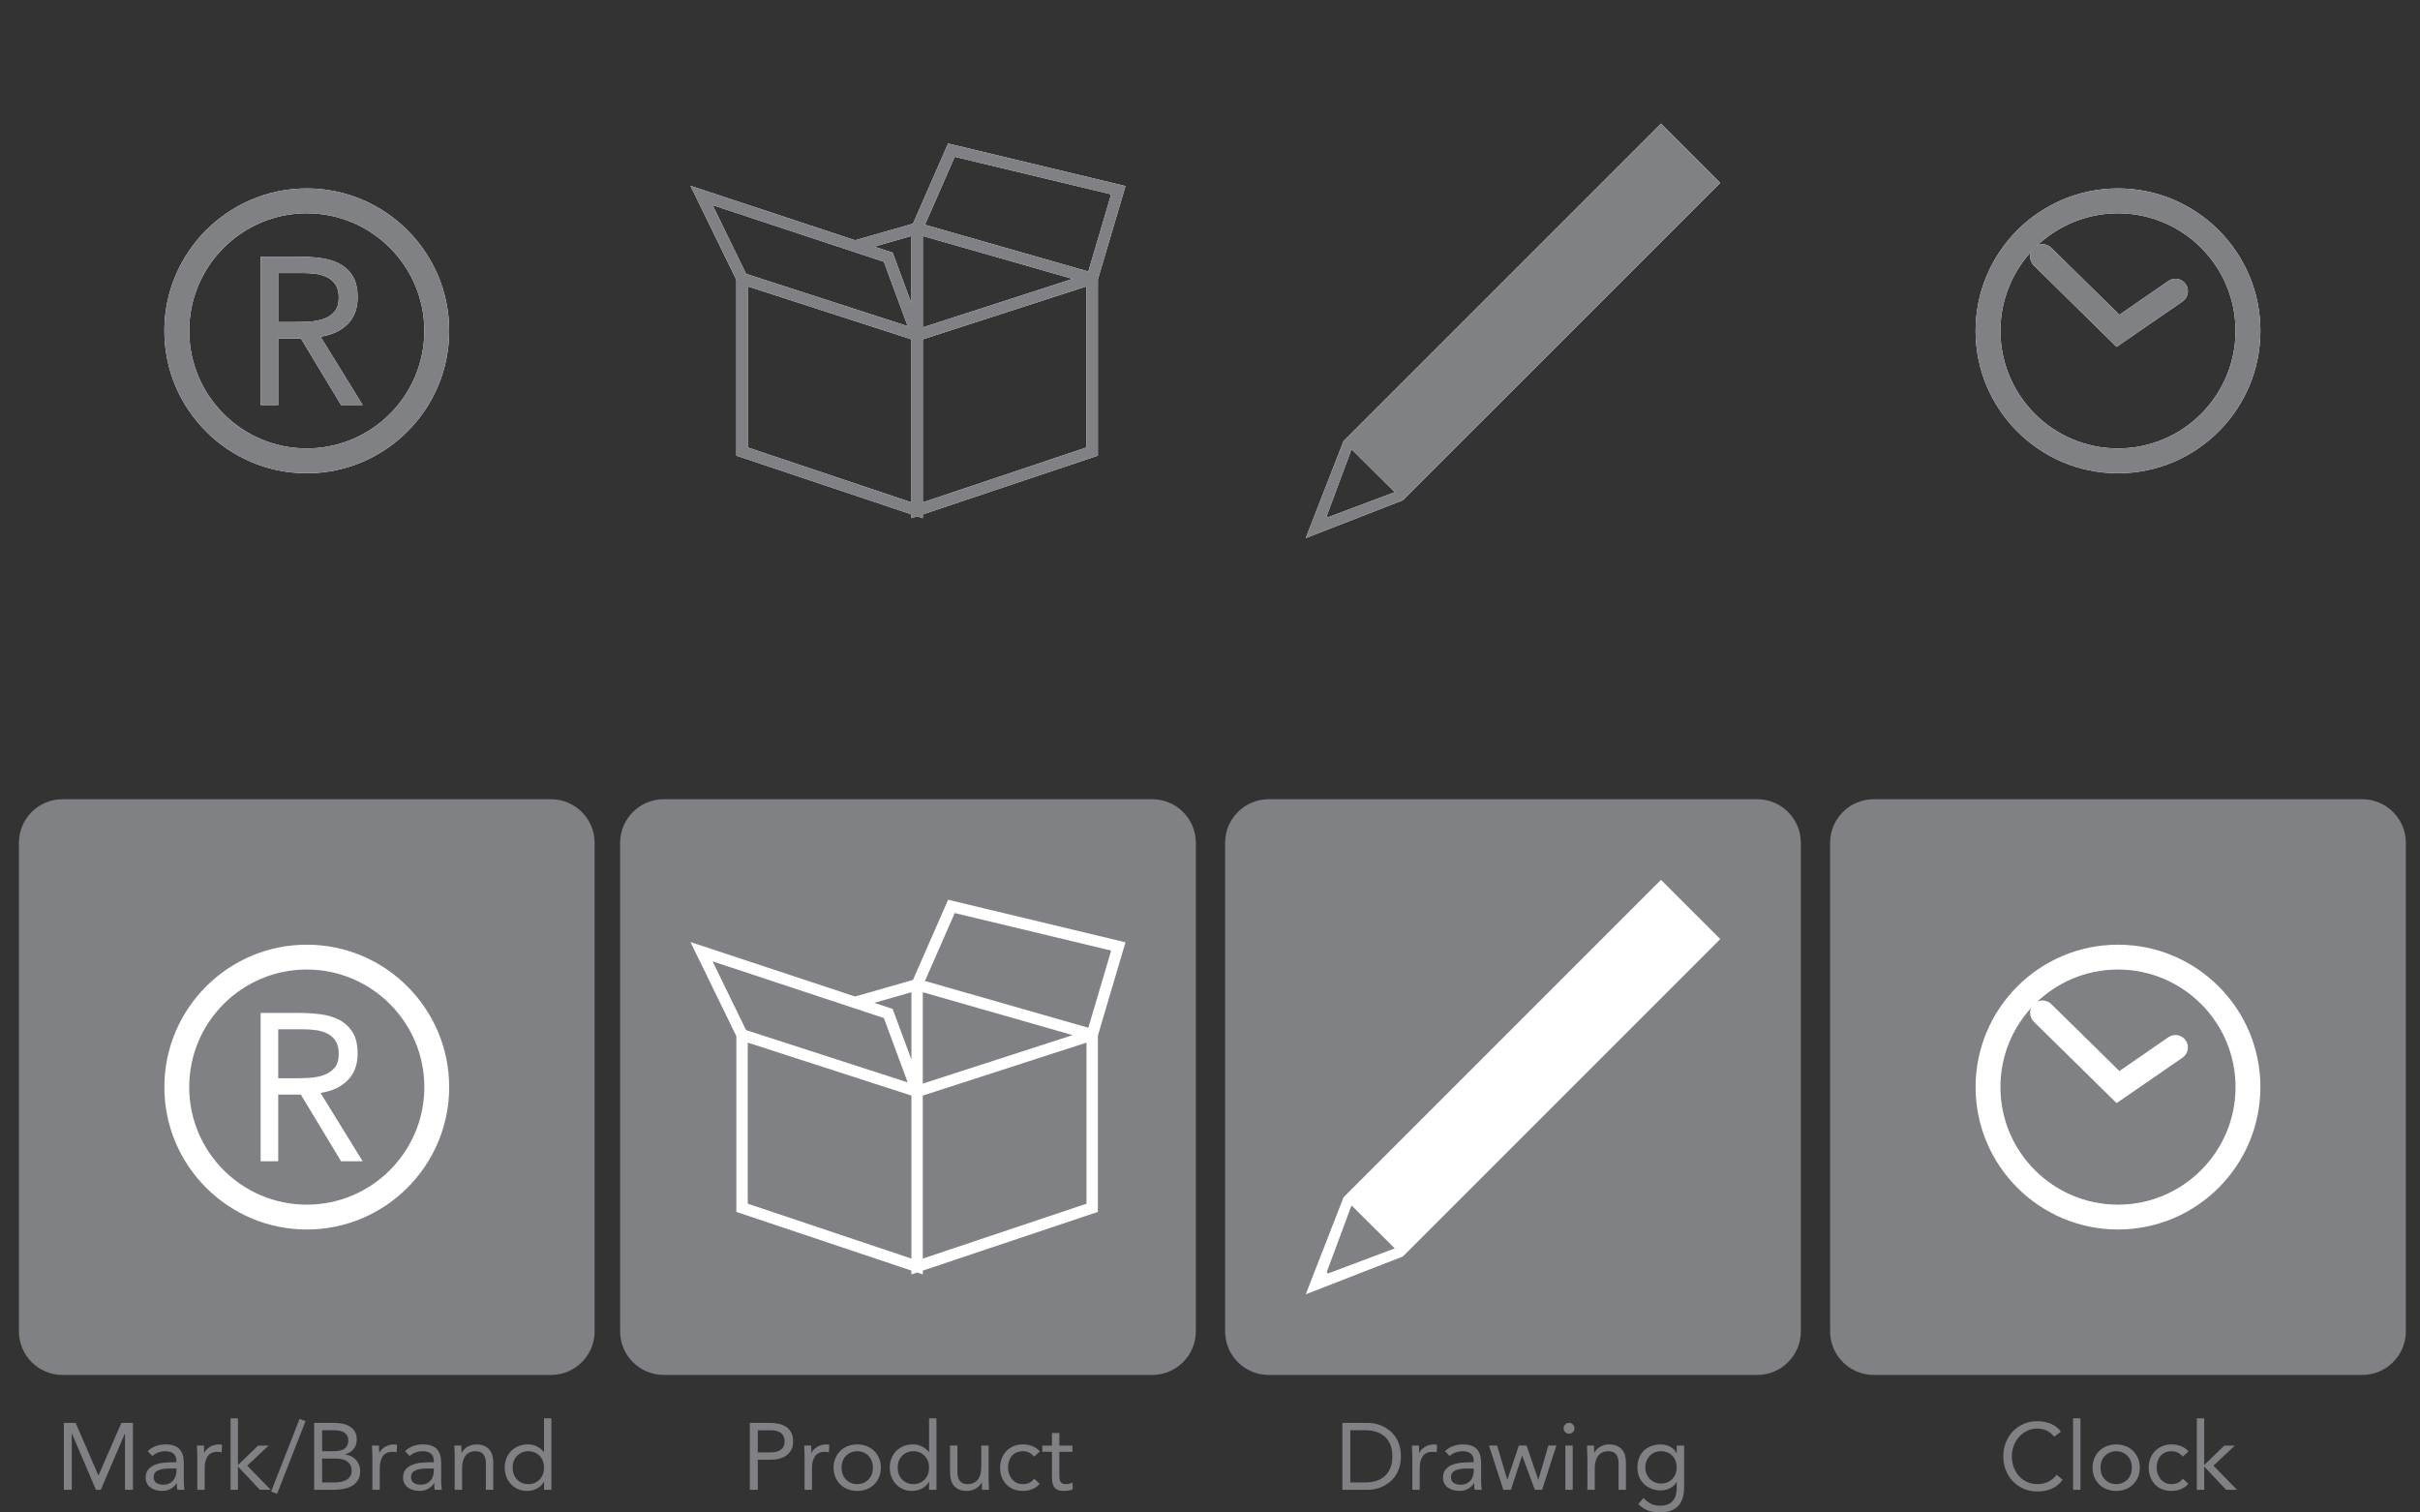 <?xml version="1.0" encoding="utf-8"?>
<!-- Generator: Adobe Illustrator 16.0.0, SVG Export Plug-In . SVG Version: 6.00 Build 0)  -->
<!DOCTYPE svg PUBLIC "-//W3C//DTD SVG 1.1//EN" "http://www.w3.org/Graphics/SVG/1.1/DTD/svg11.dtd">
<svg version="1.1" id="Layer_1" xmlns="http://www.w3.org/2000/svg" xmlns:xlink="http://www.w3.org/1999/xlink" x="0px" y="0px"
	 width="320px" height="200px" viewBox="0 0 320 200" enable-background="new 0 0 320 200" xml:space="preserve">
<rect x="0" y="0" width="320" height="200" fill="#333333" stroke="none"/>
<path fill="#808184" d="M78.628,176.043c0,3.186-2.583,5.77-5.77,5.77H8.27c-3.187,0-5.77-2.584-5.77-5.77v-64.588
	c0-3.188,2.583-5.771,5.77-5.771h64.589c3.187,0,5.77,2.584,5.77,5.771L78.628,176.043L78.628,176.043z"/>
<path fill="#808184" d="M158.128,176.043c0,3.186-2.583,5.77-5.769,5.77h-64.59c-3.186,0-5.769-2.584-5.769-5.77v-64.59
	c0-3.186,2.583-5.77,5.769-5.77h64.591c3.186,0,5.769,2.584,5.769,5.77L158.128,176.043L158.128,176.043z"/>
<path fill="#808184" d="M238.129,176.043c0,3.186-2.583,5.77-5.77,5.77h-64.59c-3.187,0-5.771-2.584-5.771-5.77v-64.59
	c0-3.186,2.584-5.77,5.771-5.77h64.59c3.187,0,5.77,2.584,5.77,5.77V176.043z"/>
<path fill="#808184" d="M318.129,176.043c0,3.186-2.583,5.77-5.77,5.77h-64.59c-3.187,0-5.771-2.584-5.771-5.77v-64.588
	c0-3.188,2.584-5.771,5.771-5.771h64.59c3.187,0,5.77,2.584,5.77,5.771V176.043z"/>
<g>
	<path fill="#FFFFFF" d="M40.565,162.58c-10.384,0-18.832-8.447-18.832-18.831s8.448-18.831,18.832-18.831
		c10.383,0,18.831,8.447,18.831,18.831S50.948,162.58,40.565,162.58z M40.565,128.203c-8.572,0-15.546,6.974-15.546,15.546
		c0,8.571,6.974,15.546,15.546,15.546c8.572,0,15.545-6.975,15.545-15.546C56.11,135.177,49.137,128.203,40.565,128.203z"/>
	<g>
		<path fill="#FFFFFF" d="M34.462,133.941h5.014c0.942,0,1.879,0.055,2.812,0.166c0.932,0.11,1.768,0.352,2.507,0.721
			c0.739,0.369,1.34,0.91,1.802,1.62c0.461,0.711,0.692,1.677,0.692,2.896c0,1.44-0.434,2.604-1.302,3.49
			c-0.868,0.887-2.069,1.45-3.602,1.689l5.568,9.031H45.1l-5.319-8.809h-2.992v8.809h-2.327V133.941z M36.789,142.586h2.079
			c0.646,0,1.315-0.02,2.007-0.057c0.693-0.036,1.33-0.157,1.912-0.36c0.583-0.202,1.062-0.521,1.441-0.956
			c0.378-0.434,0.567-1.057,0.567-1.869c0-0.703-0.138-1.266-0.415-1.689c-0.278-0.426-0.643-0.752-1.095-0.983
			c-0.452-0.229-0.96-0.383-1.524-0.457c-0.563-0.073-1.13-0.11-1.703-0.11h-3.27L36.789,142.586L36.789,142.586z"/>
	</g>
</g>
<path fill="#FFFFFF" d="M145.174,136.943l3.653-12.34l-23.455-5.627l-4.649,10.603l-7.656,2.19l-21.765-7.199l6.065,12.437v23.245
	l23.15,7.764v0.504l0.754-0.252l0.753,0.252v-0.504l23.15-7.764V136.943z M126.247,120.736l20.683,4.963l-3.02,10.203l-21.603-6.185
	L126.247,120.736z M141.836,136.877l-19.812,6.409v-12.081L141.836,136.877z M120.517,131.205v8.908l-2.479-6.699l-2.43-0.805
	L120.517,131.205z M116.876,134.617l3.148,8.512l-21.366-6.915l-4.433-9.089L116.876,134.617z M98.874,159.168v-21.299l21.643,7.002
	v21.555L98.874,159.168z M143.667,159.168l-21.643,7.258v-21.555l21.643-7.002V159.168z"/>
<path fill="#FFFFFF" d="M219.635,116.344l-41.977,41.979l-4.999,12.829l12.78-4.977l0.054-0.021l41.978-41.977L219.635,116.344z
	 M175.6,168.398l-0.17-0.172l3.285-8.828l5.719,5.682L175.6,168.398z"/>
<g>
	<path fill="#FFFFFF" d="M280.066,162.58c-10.387,0-18.832-8.447-18.832-18.833c0-10.384,8.445-18.829,18.832-18.829
		c10.383,0,18.83,8.445,18.83,18.829C298.896,154.133,290.449,162.58,280.066,162.58z M280.066,128.203
		c-8.573,0-15.547,6.973-15.547,15.544c0,8.573,6.974,15.548,15.547,15.548c8.57,0,15.543-6.975,15.543-15.548
		C295.609,135.176,288.637,128.203,280.066,128.203z"/>
	<path fill="#FFFFFF" d="M279.882,145.871l-10.946-10.764c-0.648-0.637-0.656-1.676-0.021-2.323
		c0.635-0.646,1.677-0.655,2.323-0.019l9.012,8.858l6.482-4.472c0.748-0.516,1.771-0.326,2.285,0.421
		c0.518,0.745,0.33,1.77-0.418,2.284L279.882,145.871z"/>
</g>
<g>
	<path fill="#808184" d="M8.441,188.15h1.563l3,6.938h0.025l3.024-6.938h1.525V197h-1.05v-7.424h-0.025L13.329,197H12.69
		l-3.174-7.424H9.491V197h-1.05V188.15z"/>
	<path fill="#808184" d="M19.528,191.9c0.3-0.31,0.656-0.535,1.069-0.683c0.412-0.146,0.831-0.219,1.256-0.219
		c0.866,0,1.491,0.205,1.875,0.612c0.383,0.408,0.575,1.029,0.575,1.861v2.514c0,0.166,0.008,0.339,0.025,0.519
		c0.017,0.181,0.038,0.345,0.062,0.494h-0.937c-0.034-0.133-0.052-0.281-0.057-0.444c-0.004-0.162-0.007-0.306-0.007-0.431h-0.024
		c-0.192,0.301-0.449,0.545-0.769,0.735c-0.321,0.193-0.707,0.287-1.157,0.287c-0.3,0-0.581-0.037-0.843-0.11
		c-0.263-0.074-0.492-0.187-0.688-0.332c-0.196-0.146-0.352-0.326-0.469-0.543c-0.117-0.218-0.175-0.468-0.175-0.75
		c0-0.481,0.125-0.861,0.375-1.138c0.25-0.274,0.56-0.479,0.931-0.612c0.372-0.134,0.771-0.218,1.2-0.25
		c0.429-0.033,0.822-0.052,1.181-0.052h0.375v-0.174c0-0.426-0.127-0.746-0.381-0.963c-0.254-0.217-0.611-0.324-1.068-0.324
		c-0.317,0-0.627,0.052-0.931,0.156c-0.304,0.104-0.574,0.264-0.807,0.48L19.528,191.9z M22.353,194.188
		c-0.625,0-1.121,0.088-1.487,0.263c-0.366,0.176-0.55,0.463-0.55,0.862c0,0.365,0.123,0.627,0.369,0.781
		c0.245,0.154,0.552,0.23,0.918,0.23c0.283,0,0.532-0.047,0.744-0.145c0.212-0.095,0.389-0.224,0.531-0.382
		c0.141-0.157,0.25-0.344,0.325-0.557c0.075-0.212,0.117-0.439,0.125-0.681v-0.375h-0.975V194.188z"/>
	<path fill="#808184" d="M26.091,192.537c0-0.266-0.01-0.516-0.025-0.75c-0.017-0.232-0.025-0.445-0.025-0.637h0.925
		c0,0.156,0.004,0.315,0.013,0.475c0.008,0.158,0.012,0.32,0.012,0.488h0.024c0.067-0.143,0.161-0.281,0.282-0.412
		c0.121-0.135,0.265-0.252,0.432-0.357c0.166-0.104,0.353-0.188,0.562-0.25c0.208-0.062,0.433-0.094,0.674-0.094
		c0.067,0,0.133,0.004,0.201,0.014c0.066,0.008,0.133,0.023,0.2,0.049l-0.063,0.986c-0.167-0.049-0.342-0.074-0.525-0.074
		c-0.6,0-1.036,0.193-1.306,0.58c-0.271,0.389-0.406,0.92-0.406,1.596V197h-0.975V192.537z"/>
	<path fill="#808184" d="M30.491,187.551h0.975v6.174l2.663-2.574h1.387l-2.824,2.662L35.803,197h-1.438l-2.899-3.076V197h-0.975
		V187.551z"/>
	<path fill="#808184" d="M36.64,197.537l-0.788-0.312l3.762-9.6l0.788,0.299L36.64,197.537z"/>
	<path fill="#808184" d="M41.54,188.15h2.7c0.367,0,0.725,0.037,1.075,0.11c0.35,0.076,0.662,0.197,0.937,0.369
		c0.275,0.17,0.498,0.396,0.669,0.67c0.17,0.275,0.256,0.617,0.256,1.022c0,0.519-0.14,0.945-0.418,1.283
		c-0.279,0.336-0.656,0.576-1.131,0.717v0.025c0.283,0.025,0.548,0.098,0.794,0.219c0.245,0.121,0.458,0.277,0.637,0.47
		c0.179,0.19,0.319,0.414,0.418,0.668c0.1,0.256,0.15,0.528,0.15,0.819c0,0.49-0.103,0.896-0.306,1.213
		c-0.205,0.316-0.472,0.568-0.8,0.757c-0.33,0.187-0.7,0.317-1.113,0.393c-0.413,0.076-0.823,0.113-1.231,0.113H41.54V188.15z
		 M42.589,191.9h1.45c0.25,0,0.494-0.019,0.731-0.051c0.238-0.033,0.452-0.103,0.644-0.207s0.346-0.248,0.462-0.438
		c0.116-0.187,0.175-0.435,0.175-0.742c0-0.274-0.055-0.498-0.163-0.67c-0.109-0.17-0.252-0.306-0.431-0.406
		c-0.179-0.1-0.383-0.168-0.612-0.204c-0.229-0.037-0.46-0.058-0.694-0.058h-1.562V191.9z M42.589,196.025h1.775
		c0.258,0,0.515-0.027,0.769-0.082c0.254-0.055,0.484-0.144,0.688-0.262c0.205-0.121,0.369-0.279,0.494-0.478
		c0.125-0.195,0.187-0.437,0.187-0.718c0-0.309-0.061-0.567-0.181-0.774c-0.121-0.209-0.279-0.375-0.475-0.502
		c-0.196-0.123-0.421-0.211-0.675-0.262c-0.254-0.052-0.515-0.074-0.781-0.074h-1.8L42.589,196.025L42.589,196.025z"/>
	<path fill="#808184" d="M49.239,192.537c0-0.266-0.009-0.516-0.025-0.75c-0.017-0.232-0.025-0.445-0.025-0.637h0.924
		c0,0.156,0.005,0.315,0.014,0.475c0.008,0.158,0.012,0.32,0.012,0.488h0.025c0.066-0.143,0.161-0.281,0.282-0.412
		c0.12-0.135,0.264-0.252,0.431-0.357c0.166-0.104,0.354-0.188,0.562-0.25c0.208-0.062,0.434-0.094,0.675-0.094
		c0.067,0,0.133,0.004,0.2,0.014c0.066,0.008,0.133,0.023,0.2,0.049l-0.063,0.986c-0.166-0.049-0.341-0.074-0.524-0.074
		c-0.6,0-1.035,0.193-1.306,0.58c-0.271,0.389-0.406,0.92-0.406,1.596V197H49.24v-4.463H49.239z"/>
	<path fill="#808184" d="M53.564,191.9c0.3-0.31,0.656-0.535,1.068-0.683c0.412-0.146,0.832-0.219,1.256-0.219
		c0.867,0,1.492,0.205,1.875,0.612c0.383,0.408,0.575,1.029,0.575,1.861v2.514c0,0.166,0.008,0.339,0.024,0.519
		c0.016,0.181,0.038,0.345,0.062,0.494h-0.937c-0.033-0.133-0.052-0.281-0.057-0.444c-0.004-0.162-0.006-0.306-0.006-0.431H57.4
		c-0.192,0.301-0.448,0.545-0.769,0.735c-0.321,0.193-0.706,0.287-1.156,0.287c-0.3,0-0.582-0.037-0.844-0.11
		c-0.263-0.074-0.492-0.187-0.687-0.332c-0.196-0.146-0.353-0.326-0.469-0.543c-0.117-0.218-0.175-0.468-0.175-0.75
		c0-0.481,0.125-0.861,0.375-1.138c0.25-0.275,0.56-0.479,0.932-0.612c0.371-0.134,0.771-0.218,1.2-0.25
		c0.429-0.033,0.822-0.052,1.181-0.052h0.375v-0.174c0-0.426-0.127-0.746-0.381-0.963s-0.61-0.324-1.068-0.324
		c-0.317,0-0.627,0.052-0.932,0.156c-0.304,0.104-0.573,0.264-0.807,0.48L53.564,191.9z M56.388,194.188
		c-0.625,0-1.121,0.088-1.487,0.263c-0.366,0.176-0.55,0.463-0.55,0.862c0,0.365,0.124,0.627,0.369,0.781
		c0.245,0.154,0.552,0.23,0.918,0.23c0.284,0,0.532-0.047,0.745-0.145c0.212-0.095,0.389-0.224,0.531-0.382
		c0.141-0.157,0.25-0.344,0.325-0.557c0.075-0.212,0.116-0.439,0.125-0.681v-0.375h-0.976V194.188z"/>
	<path fill="#808184" d="M60.126,192.537c0-0.266-0.009-0.516-0.025-0.75c-0.017-0.232-0.025-0.445-0.025-0.637h0.925
		c0,0.156,0.004,0.315,0.013,0.475c0.009,0.159,0.012,0.32,0.012,0.488h0.025c0.066-0.143,0.161-0.281,0.282-0.412
		c0.12-0.135,0.264-0.252,0.431-0.357c0.167-0.104,0.354-0.188,0.562-0.25S62.759,191,63,191c0.383,0,0.715,0.059,0.994,0.176
		c0.279,0.115,0.51,0.279,0.693,0.486c0.184,0.209,0.319,0.461,0.407,0.756c0.087,0.297,0.131,0.619,0.131,0.969V197H64.25v-3.512
		c0-0.492-0.108-0.881-0.325-1.164c-0.217-0.281-0.554-0.424-1.013-0.424c-0.317,0-0.589,0.053-0.818,0.162
		c-0.229,0.108-0.417,0.262-0.562,0.463c-0.146,0.199-0.254,0.438-0.324,0.711c-0.071,0.275-0.106,0.58-0.106,0.914V197h-0.975
		V192.537z"/>
	<path fill="#808184" d="M71.938,195.961h-0.025c-0.184,0.334-0.473,0.615-0.869,0.846c-0.396,0.228-0.856,0.342-1.381,0.342
		c-0.409,0-0.792-0.076-1.15-0.229c-0.359-0.153-0.669-0.367-0.931-0.644c-0.263-0.274-0.469-0.6-0.619-0.975
		c-0.15-0.377-0.225-0.783-0.225-1.225c0-0.443,0.075-0.852,0.225-1.227s0.358-0.699,0.625-0.976s0.589-0.49,0.969-0.646
		c0.38-0.154,0.798-0.229,1.256-0.229c0.425,0,0.814,0.088,1.169,0.262c0.354,0.177,0.664,0.423,0.931,0.738h0.025v-4.449h0.975V197
		h-0.975V195.961z M71.938,194.076c0-0.311-0.049-0.594-0.144-0.857c-0.096-0.262-0.236-0.492-0.419-0.688
		c-0.183-0.196-0.401-0.35-0.656-0.463c-0.255-0.111-0.54-0.168-0.856-0.168c-0.317,0-0.602,0.057-0.856,0.168
		c-0.254,0.113-0.473,0.268-0.656,0.463s-0.323,0.426-0.419,0.688c-0.096,0.264-0.144,0.547-0.144,0.857
		c0,0.307,0.048,0.594,0.144,0.855c0.096,0.26,0.236,0.491,0.419,0.686c0.183,0.197,0.402,0.352,0.656,0.465
		c0.254,0.111,0.539,0.168,0.856,0.168c0.316,0,0.602-0.057,0.856-0.168c0.254-0.113,0.473-0.268,0.656-0.465
		c0.183-0.193,0.323-0.424,0.419-0.686C71.889,194.67,71.938,194.383,71.938,194.076z"/>
</g>
<g>
	<g>
		<path fill="#808184" d="M99.153,188.152h2.625c0.408,0,0.797,0.037,1.168,0.117c0.371,0.08,0.7,0.211,0.988,0.399
			c0.287,0.188,0.517,0.438,0.687,0.748c0.171,0.313,0.257,0.699,0.257,1.156c0,0.483-0.091,0.885-0.275,1.2
			c-0.184,0.316-0.418,0.566-0.706,0.75c-0.287,0.185-0.602,0.312-0.943,0.39c-0.342,0.073-0.667,0.11-0.976,0.11h-1.774v3.978
			h-1.05L99.153,188.152L99.153,188.152z M100.204,192.051h1.774c0.525,0,0.952-0.119,1.282-0.357
			c0.329-0.235,0.493-0.604,0.493-1.104s-0.165-0.866-0.493-1.104c-0.33-0.238-0.756-0.357-1.282-0.357h-1.774V192.051z"/>
		<path fill="#808184" d="M106.391,192.537c0-0.266-0.009-0.516-0.025-0.75c-0.017-0.232-0.025-0.445-0.025-0.637h0.925
			c0,0.158,0.004,0.315,0.013,0.475c0.008,0.16,0.012,0.32,0.012,0.488h0.025c0.066-0.143,0.16-0.279,0.281-0.412
			c0.12-0.135,0.265-0.252,0.432-0.355c0.166-0.106,0.354-0.188,0.562-0.25c0.208-0.063,0.433-0.096,0.675-0.096
			c0.066,0,0.133,0.006,0.2,0.014c0.067,0.008,0.133,0.025,0.201,0.049l-0.063,0.988c-0.166-0.051-0.341-0.074-0.524-0.074
			c-0.6,0-1.035,0.191-1.306,0.58c-0.271,0.387-0.406,0.918-0.406,1.594v2.853h-0.975v-4.466H106.391z"/>
		<path fill="#808184" d="M110.228,194.076c0-0.459,0.079-0.875,0.237-1.25c0.159-0.377,0.375-0.697,0.65-0.969
			c0.275-0.272,0.604-0.482,0.987-0.631c0.383-0.15,0.8-0.228,1.25-0.228c0.45,0,0.867,0.076,1.251,0.228
			c0.383,0.147,0.712,0.358,0.987,0.631c0.275,0.271,0.492,0.592,0.65,0.969c0.158,0.375,0.238,0.791,0.238,1.25
			c0,0.457-0.08,0.875-0.238,1.25c-0.158,0.373-0.375,0.697-0.65,0.967c-0.275,0.273-0.604,0.482-0.987,0.633
			c-0.384,0.15-0.801,0.225-1.251,0.225c-0.449,0-0.866-0.073-1.25-0.225c-0.384-0.15-0.712-0.359-0.987-0.633
			c-0.275-0.27-0.492-0.594-0.65-0.967C110.307,194.951,110.228,194.533,110.228,194.076z M111.277,194.076
			c0,0.309,0.048,0.594,0.144,0.855c0.096,0.264,0.236,0.491,0.419,0.688c0.183,0.195,0.402,0.35,0.656,0.463
			s0.539,0.168,0.855,0.168c0.317,0,0.602-0.055,0.856-0.168s0.473-0.268,0.656-0.463c0.184-0.195,0.323-0.424,0.419-0.688
			c0.096-0.263,0.144-0.548,0.144-0.855c0-0.309-0.048-0.594-0.144-0.857c-0.096-0.262-0.235-0.49-0.419-0.688
			c-0.183-0.195-0.402-0.35-0.656-0.463c-0.254-0.111-0.54-0.168-0.856-0.168s-0.602,0.057-0.855,0.168
			c-0.254,0.113-0.473,0.268-0.656,0.463c-0.183,0.197-0.323,0.426-0.419,0.688C111.326,193.482,111.277,193.768,111.277,194.076z"
			/>
		<path fill="#808184" d="M122.852,195.963h-0.024c-0.184,0.334-0.474,0.613-0.869,0.844c-0.396,0.229-0.856,0.344-1.381,0.344
			c-0.409,0-0.792-0.078-1.15-0.231c-0.359-0.151-0.669-0.367-0.932-0.644c-0.263-0.274-0.468-0.6-0.618-0.975
			c-0.15-0.377-0.226-0.783-0.226-1.225c0-0.442,0.076-0.852,0.226-1.227c0.15-0.373,0.358-0.699,0.625-0.976
			s0.59-0.488,0.969-0.646c0.379-0.153,0.798-0.229,1.256-0.229c0.425,0,0.814,0.088,1.168,0.262
			c0.354,0.177,0.665,0.423,0.932,0.738h0.024v-4.449h0.975v9.451h-0.975V195.963z M122.852,194.076
			c0-0.309-0.048-0.594-0.144-0.857c-0.096-0.262-0.235-0.49-0.419-0.688c-0.183-0.195-0.402-0.35-0.656-0.463
			c-0.254-0.111-0.54-0.168-0.856-0.168s-0.602,0.057-0.856,0.168c-0.254,0.113-0.473,0.268-0.656,0.463
			c-0.184,0.197-0.323,0.426-0.419,0.688c-0.096,0.264-0.144,0.549-0.144,0.857c0,0.308,0.048,0.594,0.144,0.855
			c0.096,0.264,0.235,0.491,0.419,0.688c0.183,0.195,0.402,0.35,0.656,0.463s0.54,0.168,0.856,0.168
			c0.317,0,0.602-0.055,0.856-0.168c0.254-0.113,0.473-0.268,0.656-0.463c0.184-0.195,0.323-0.424,0.419-0.688
			C122.804,194.67,122.852,194.385,122.852,194.076z"/>
		<path fill="#808184" d="M130.727,195.613c0,0.268,0.008,0.518,0.025,0.748c0.016,0.236,0.024,0.447,0.024,0.641h-0.924
			c0-0.16-0.004-0.318-0.013-0.479c-0.008-0.156-0.012-0.318-0.012-0.486h-0.025c-0.066,0.143-0.16,0.279-0.281,0.414
			c-0.12,0.133-0.265,0.252-0.431,0.355c-0.166,0.103-0.354,0.188-0.562,0.25c-0.208,0.062-0.433,0.094-0.675,0.094
			c-0.383,0-0.715-0.06-0.994-0.174c-0.279-0.117-0.51-0.279-0.694-0.488s-0.319-0.461-0.407-0.758
			c-0.087-0.295-0.13-0.617-0.13-0.967v-3.613h0.975v3.512c0,0.492,0.108,0.879,0.324,1.164c0.217,0.283,0.555,0.424,1.013,0.424
			c0.316,0,0.589-0.055,0.818-0.162s0.417-0.262,0.563-0.463s0.254-0.438,0.325-0.713c0.07-0.273,0.106-0.578,0.106-0.912v-2.85
			h0.975V195.613z"/>
		<path fill="#808184" d="M136.739,192.613c-0.209-0.25-0.434-0.432-0.675-0.545c-0.242-0.111-0.509-0.168-0.8-0.168
			c-0.326,0-0.612,0.057-0.862,0.168c-0.25,0.113-0.457,0.27-0.619,0.469c-0.163,0.201-0.286,0.434-0.369,0.695
			c-0.083,0.261-0.125,0.543-0.125,0.844c0,0.299,0.048,0.58,0.144,0.844c0.096,0.262,0.229,0.492,0.4,0.693
			s0.377,0.354,0.619,0.469c0.242,0.113,0.513,0.168,0.813,0.168c0.642,0,1.138-0.24,1.487-0.725l0.726,0.688
			c-0.284,0.324-0.617,0.562-1,0.713s-0.788,0.225-1.212,0.225c-0.451,0-0.862-0.073-1.238-0.225
			c-0.375-0.15-0.693-0.363-0.956-0.639c-0.262-0.275-0.467-0.6-0.612-0.975s-0.219-0.787-0.219-1.236
			c0-0.441,0.074-0.852,0.219-1.227c0.146-0.373,0.352-0.699,0.619-0.976s0.585-0.488,0.956-0.646
			c0.371-0.153,0.781-0.229,1.231-0.229c0.433,0,0.844,0.076,1.231,0.228c0.388,0.147,0.727,0.383,1.019,0.698L136.739,192.613z"/>
		<path fill="#808184" d="M141.802,191.977h-1.725v2.924c0,0.191,0.004,0.367,0.013,0.531c0.008,0.162,0.042,0.305,0.1,0.426
			s0.146,0.218,0.263,0.285c0.116,0.072,0.282,0.107,0.499,0.107c0.142,0,0.288-0.018,0.438-0.049
			c0.15-0.035,0.292-0.084,0.425-0.15l0.037,0.887c-0.166,0.074-0.351,0.129-0.556,0.162c-0.204,0.033-0.397,0.051-0.582,0.051
			c-0.349,0-0.628-0.047-0.836-0.139c-0.209-0.092-0.371-0.219-0.488-0.387c-0.117-0.166-0.193-0.371-0.231-0.619
			c-0.037-0.244-0.056-0.518-0.056-0.818v-3.211h-1.275v-0.826h1.275v-1.662h0.975v1.662h1.725v0.826H141.802z"/>
	</g>
</g>
<g>
	<g>
		<path fill="#808184" d="M177.504,188.152h3.4c0.291,0,0.6,0.031,0.924,0.098c0.324,0.068,0.648,0.174,0.969,0.318
			c0.32,0.146,0.629,0.336,0.926,0.567c0.295,0.234,0.557,0.517,0.78,0.847c0.226,0.328,0.403,0.709,0.538,1.135
			c0.133,0.432,0.2,0.918,0.2,1.459s-0.067,1.027-0.2,1.455c-0.135,0.43-0.312,0.809-0.538,1.139
			c-0.226,0.328-0.485,0.611-0.78,0.842c-0.297,0.234-0.604,0.424-0.926,0.57c-0.32,0.146-0.645,0.252-0.969,0.318
			c-0.324,0.067-0.633,0.102-0.924,0.102h-3.4V188.152z M178.555,196.025h2c0.506,0,0.979-0.068,1.41-0.199
			c0.436-0.133,0.809-0.34,1.126-0.621c0.316-0.277,0.566-0.633,0.749-1.066c0.184-0.434,0.275-0.955,0.275-1.562
			c0-0.609-0.092-1.129-0.275-1.562c-0.183-0.435-0.433-0.791-0.749-1.07c-0.317-0.277-0.69-0.482-1.126-0.617
			c-0.433-0.135-0.904-0.201-1.41-0.201h-2V196.025z"/>
		<path fill="#808184" d="M186.753,192.537c0-0.266-0.01-0.516-0.026-0.75c-0.015-0.232-0.022-0.445-0.022-0.637h0.924
			c0,0.158,0.004,0.315,0.013,0.475c0.01,0.16,0.014,0.32,0.014,0.488h0.025c0.066-0.143,0.158-0.279,0.279-0.412
			c0.122-0.135,0.266-0.252,0.434-0.355c0.164-0.106,0.354-0.188,0.562-0.25c0.209-0.063,0.433-0.096,0.675-0.096
			c0.066,0,0.135,0.006,0.201,0.014c0.064,0.008,0.133,0.025,0.199,0.049l-0.063,0.988c-0.167-0.051-0.34-0.074-0.524-0.074
			c-0.6,0-1.035,0.191-1.305,0.58c-0.271,0.387-0.406,0.918-0.406,1.594v2.853h-0.976v-4.466H186.753z"/>
		<path fill="#808184" d="M191.077,191.9c0.301-0.31,0.657-0.535,1.069-0.683c0.412-0.146,0.832-0.219,1.256-0.219
			c0.865,0,1.492,0.205,1.875,0.612c0.383,0.408,0.574,1.029,0.574,1.861v2.514c0,0.166,0.008,0.339,0.024,0.519
			c0.017,0.183,0.038,0.345,0.063,0.496h-0.938c-0.033-0.135-0.052-0.283-0.058-0.444c-0.004-0.164-0.006-0.308-0.006-0.433h-0.025
			c-0.191,0.301-0.446,0.547-0.77,0.735c-0.319,0.193-0.705,0.289-1.154,0.289c-0.301,0-0.582-0.037-0.844-0.112
			c-0.265-0.074-0.492-0.187-0.688-0.33c-0.196-0.146-0.354-0.328-0.47-0.545c-0.115-0.218-0.176-0.466-0.176-0.75
			c0-0.481,0.127-0.861,0.377-1.138c0.25-0.274,0.56-0.479,0.93-0.61c0.371-0.136,0.771-0.218,1.199-0.25
			c0.432-0.035,0.824-0.052,1.184-0.052h0.373v-0.176c0-0.426-0.126-0.746-0.381-0.961c-0.254-0.217-0.61-0.326-1.067-0.326
			c-0.317,0-0.627,0.054-0.931,0.156c-0.305,0.104-0.575,0.264-0.807,0.48L191.077,191.9z M193.902,194.189
			c-0.627,0-1.121,0.086-1.488,0.262c-0.365,0.176-0.549,0.461-0.549,0.861c0,0.367,0.121,0.627,0.367,0.78
			c0.244,0.154,0.553,0.232,0.92,0.232c0.283,0,0.531-0.05,0.744-0.146s0.389-0.225,0.531-0.381c0.141-0.158,0.25-0.344,0.324-0.557
			s0.115-0.441,0.123-0.682v-0.373h-0.973V194.189z"/>
		<path fill="#808184" d="M203.914,197.002h-0.962l-1.663-4.5h-0.025l-1.475,4.5h-1.001l-1.897-5.852h1.074l1.336,4.5h0.026
			l1.512-4.5h1.024l1.537,4.5h0.025l1.324-4.5h1.051L203.914,197.002z"/>
		<path fill="#808184" d="M206.764,188.863c0-0.191,0.068-0.359,0.207-0.5c0.137-0.143,0.307-0.211,0.506-0.211
			c0.2,0,0.367,0.068,0.506,0.211c0.138,0.141,0.209,0.309,0.209,0.5c0,0.207-0.067,0.379-0.203,0.512
			c-0.133,0.133-0.303,0.201-0.512,0.201s-0.379-0.068-0.514-0.201C206.83,189.242,206.764,189.07,206.764,188.863z M206.988,191.15
			h0.976v5.852h-0.976V191.15z"/>
		<path fill="#808184" d="M209.9,192.537c0-0.266-0.01-0.516-0.024-0.75c-0.017-0.232-0.024-0.445-0.024-0.637h0.924
			c0,0.158,0.006,0.315,0.014,0.475c0.009,0.16,0.014,0.32,0.014,0.488h0.025c0.064-0.143,0.158-0.279,0.279-0.412
			c0.123-0.135,0.267-0.252,0.432-0.355c0.167-0.106,0.355-0.188,0.562-0.25c0.207-0.063,0.434-0.096,0.676-0.096
			c0.383,0,0.714,0.059,0.994,0.176c0.277,0.115,0.51,0.279,0.691,0.488c0.184,0.207,0.319,0.459,0.408,0.754
			c0.087,0.297,0.131,0.619,0.131,0.969v3.615h-0.977v-3.514c0-0.492-0.107-0.879-0.324-1.162s-0.555-0.426-1.014-0.426
			c-0.315,0-0.588,0.055-0.817,0.164c-0.229,0.106-0.417,0.262-0.562,0.461c-0.146,0.201-0.254,0.438-0.326,0.713
			c-0.069,0.275-0.106,0.58-0.106,0.912v2.852h-0.974v-4.465H209.9z"/>
		<path fill="#808184" d="M222.688,196.738c0,1.066-0.272,1.877-0.816,2.432c-0.547,0.553-1.337,0.83-2.369,0.83
			c-0.575,0-1.095-0.084-1.557-0.25c-0.463-0.166-0.902-0.455-1.319-0.861l0.7-0.801c0.31,0.332,0.637,0.584,0.98,0.756
			c0.346,0.17,0.744,0.256,1.194,0.256c0.435,0,0.794-0.063,1.081-0.192c0.286-0.13,0.514-0.304,0.682-0.525
			c0.168-0.221,0.282-0.473,0.35-0.756c0.068-0.282,0.101-0.578,0.101-0.887v-0.75h-0.024c-0.233,0.372-0.539,0.647-0.912,0.823
			c-0.375,0.177-0.76,0.265-1.15,0.265c-0.458,0-0.878-0.074-1.264-0.228c-0.383-0.149-0.711-0.356-0.984-0.623
			c-0.275-0.27-0.488-0.584-0.641-0.951c-0.148-0.364-0.223-0.766-0.223-1.198c0-0.476,0.073-0.904,0.223-1.289
			c0.152-0.383,0.361-0.705,0.633-0.97c0.271-0.262,0.598-0.463,0.98-0.604c0.383-0.141,0.81-0.213,1.274-0.213
			c0.201,0,0.399,0.022,0.601,0.07c0.2,0.045,0.395,0.114,0.582,0.211c0.188,0.098,0.354,0.219,0.506,0.36
			c0.15,0.148,0.274,0.316,0.375,0.508h0.024v-1h0.974V196.738L222.688,196.738z M217.562,194.076c0,0.299,0.055,0.576,0.162,0.83
			c0.108,0.254,0.256,0.475,0.444,0.662c0.188,0.188,0.405,0.336,0.656,0.443c0.25,0.108,0.516,0.163,0.799,0.163
			c0.335,0,0.63-0.059,0.89-0.176c0.258-0.117,0.475-0.271,0.654-0.47c0.18-0.194,0.314-0.42,0.405-0.676
			c0.093-0.252,0.139-0.521,0.139-0.805c0-0.316-0.05-0.607-0.149-0.869c-0.1-0.264-0.242-0.49-0.424-0.68
			c-0.186-0.193-0.404-0.342-0.664-0.445c-0.258-0.104-0.541-0.156-0.851-0.156c-0.308,0-0.59,0.058-0.843,0.168
			c-0.256,0.113-0.471,0.269-0.651,0.463c-0.177,0.197-0.317,0.427-0.417,0.688C217.613,193.482,217.562,193.768,217.562,194.076z"
			/>
	</g>
</g>
<g>
	<g>
		<path fill="#808184" d="M271.614,189.977c-0.267-0.358-0.595-0.627-0.986-0.807s-0.802-0.27-1.226-0.27
			c-0.492,0-0.943,0.1-1.354,0.303c-0.415,0.197-0.771,0.467-1.069,0.805c-0.302,0.338-0.535,0.729-0.701,1.176
			c-0.166,0.443-0.248,0.908-0.248,1.394c0,0.519,0.082,0.998,0.248,1.442c0.166,0.447,0.398,0.834,0.692,1.162
			c0.298,0.33,0.652,0.592,1.064,0.781c0.411,0.193,0.868,0.287,1.368,0.287c0.541,0,1.023-0.105,1.449-0.318
			c0.426-0.211,0.795-0.518,1.112-0.918l0.788,0.662c-0.4,0.535-0.881,0.926-1.445,1.176c-0.562,0.25-1.197,0.373-1.904,0.373
			c-0.635,0-1.226-0.115-1.774-0.348c-0.551-0.234-1.028-0.559-1.431-0.971c-0.404-0.412-0.723-0.9-0.951-1.469
			c-0.229-0.566-0.344-1.188-0.344-1.861c0-0.648,0.109-1.258,0.332-1.824c0.22-0.566,0.531-1.059,0.93-1.475
			c0.4-0.418,0.876-0.746,1.426-0.988c0.551-0.242,1.153-0.361,1.812-0.361c0.6,0,1.177,0.107,1.729,0.324
			c0.556,0.215,1.021,0.57,1.396,1.061L271.614,189.977z"/>
		<path fill="#808184" d="M274.127,187.551h0.975v9.451h-0.975V187.551z"/>
		<path fill="#808184" d="M276.701,194.076c0-0.457,0.08-0.875,0.236-1.25c0.16-0.375,0.377-0.697,0.651-0.969
			c0.274-0.271,0.604-0.482,0.986-0.631c0.384-0.15,0.801-0.226,1.25-0.226c0.448,0,0.866,0.074,1.251,0.226
			c0.384,0.147,0.712,0.36,0.986,0.631s0.492,0.594,0.65,0.969c0.157,0.375,0.237,0.793,0.237,1.25s-0.08,0.875-0.237,1.25
			c-0.158,0.373-0.376,0.699-0.65,0.969c-0.274,0.271-0.604,0.48-0.986,0.631c-0.385,0.15-0.803,0.225-1.251,0.225
			c-0.449,0-0.866-0.073-1.25-0.225c-0.384-0.15-0.712-0.359-0.986-0.631c-0.274-0.27-0.491-0.596-0.651-0.969
			C276.781,194.951,276.701,194.533,276.701,194.076z M277.752,194.076c0,0.309,0.047,0.594,0.145,0.855
			c0.096,0.264,0.234,0.491,0.418,0.688c0.184,0.194,0.402,0.348,0.656,0.461c0.254,0.112,0.539,0.168,0.855,0.168
			s0.602-0.056,0.855-0.168c0.254-0.113,0.475-0.267,0.657-0.461c0.183-0.197,0.321-0.427,0.418-0.688
			c0.097-0.263,0.144-0.548,0.144-0.855c0-0.309-0.047-0.594-0.144-0.857c-0.097-0.262-0.235-0.49-0.418-0.688
			c-0.185-0.195-0.401-0.35-0.657-0.461c-0.255-0.111-0.539-0.17-0.855-0.17s-0.602,0.059-0.855,0.17s-0.474,0.266-0.656,0.461
			c-0.184,0.197-0.322,0.426-0.418,0.688C277.799,193.482,277.752,193.768,277.752,194.076z"/>
		<path fill="#808184" d="M288.626,192.613c-0.208-0.25-0.433-0.432-0.675-0.543c-0.241-0.111-0.508-0.17-0.801-0.17
			c-0.324,0-0.61,0.059-0.86,0.17c-0.252,0.111-0.458,0.27-0.619,0.469c-0.164,0.199-0.286,0.432-0.37,0.693
			c-0.082,0.264-0.123,0.543-0.123,0.844s0.047,0.58,0.144,0.844c0.097,0.262,0.229,0.494,0.399,0.693
			c0.17,0.201,0.377,0.354,0.618,0.469c0.241,0.113,0.513,0.168,0.812,0.168c0.644,0,1.139-0.24,1.488-0.725l0.726,0.688
			c-0.283,0.326-0.617,0.562-1.002,0.713c-0.382,0.15-0.786,0.225-1.212,0.225c-0.449,0-0.86-0.073-1.236-0.225
			c-0.375-0.15-0.693-0.363-0.956-0.639c-0.263-0.273-0.467-0.598-0.612-0.973c-0.146-0.377-0.22-0.789-0.22-1.238
			c0-0.441,0.074-0.852,0.22-1.225c0.146-0.375,0.354-0.701,0.618-0.978c0.269-0.272,0.587-0.488,0.957-0.646
			c0.37-0.151,0.78-0.229,1.229-0.229c0.435,0,0.845,0.074,1.231,0.225c0.388,0.148,0.728,0.383,1.019,0.701L288.626,192.613z"/>
		<path fill="#808184" d="M290.486,187.551h0.979v6.176l2.661-2.574h1.388l-2.826,2.66l3.113,3.189h-1.438l-2.897-3.076v3.076
			h-0.978v-9.451H290.486z"/>
	</g>
</g>
<g>
	<path fill="#FFFFFF" d="M40.565,62.58c-10.384,0-18.832-8.447-18.832-18.831s8.448-18.831,18.832-18.831
		c10.383,0,18.831,8.447,18.831,18.831S50.948,62.58,40.565,62.58z M40.565,28.203c-8.572,0-15.546,6.974-15.546,15.546
		c0,8.571,6.974,15.546,15.546,15.546c8.572,0,15.545-6.975,15.545-15.546C56.11,35.177,49.137,28.203,40.565,28.203z"/>
	<g>
		<path fill="#FFFFFF" d="M34.462,33.941h5.014c0.942,0,1.879,0.055,2.812,0.167c0.932,0.11,1.768,0.351,2.507,0.72
			c0.739,0.369,1.34,0.91,1.802,1.62c0.461,0.711,0.692,1.677,0.692,2.896c0,1.44-0.434,2.604-1.302,3.49
			c-0.868,0.887-2.069,1.45-3.602,1.689l5.568,9.031H45.1l-5.319-8.808h-2.992v8.808h-2.327V33.941z M36.789,42.586h2.079
			c0.646,0,1.315-0.02,2.007-0.057c0.693-0.036,1.33-0.157,1.912-0.36c0.583-0.202,1.062-0.521,1.441-0.956
			c0.378-0.433,0.567-1.057,0.567-1.869c0-0.703-0.138-1.266-0.415-1.689c-0.278-0.426-0.643-0.753-1.095-0.984
			c-0.452-0.23-0.96-0.383-1.524-0.457c-0.563-0.074-1.13-0.111-1.703-0.111h-3.27L36.789,42.586L36.789,42.586z"/>
	</g>
</g>
<path fill="#FFFFFF" d="M145.174,36.943l3.653-12.34l-23.455-5.627l-4.649,10.603l-7.656,2.19L91.302,24.57l6.065,12.437v23.245
	l23.15,7.764v0.504l0.754-0.252l0.753,0.252v-0.504l23.15-7.764V36.943z M126.247,20.736l20.683,4.963l-3.02,10.203l-21.603-6.184
	L126.247,20.736z M141.836,36.877l-19.812,6.409V31.205L141.836,36.877z M120.517,31.205v8.908l-2.479-6.699l-2.43-0.804
	L120.517,31.205z M116.876,34.617l3.148,8.512l-21.366-6.915l-4.433-9.089L116.876,34.617z M98.874,59.168V37.869l21.643,7.002
	v21.555L98.874,59.168z M143.667,59.168l-21.643,7.258V44.871l21.643-7.002V59.168z"/>
<path fill="#FFFFFF" d="M219.635,16.344l-41.977,41.979l-4.999,12.83l12.78-4.977l0.054-0.021l41.978-41.977L219.635,16.344z
	 M175.6,68.398l-0.17-0.172l3.285-8.828l5.719,5.682L175.6,68.398z"/>
<g>
	<path fill="#FFFFFF" d="M280.066,62.58c-10.387,0-18.832-8.447-18.832-18.833c0-10.384,8.445-18.829,18.832-18.829
		c10.383,0,18.83,8.445,18.83,18.829C298.896,54.133,290.449,62.58,280.066,62.58z M280.066,28.203
		c-8.573,0-15.547,6.973-15.547,15.544c0,8.573,6.974,15.548,15.547,15.548c8.57,0,15.543-6.975,15.543-15.548
		C295.609,35.176,288.637,28.203,280.066,28.203z"/>
	<path fill="#FFFFFF" d="M279.882,45.871l-10.946-10.764c-0.648-0.637-0.656-1.676-0.021-2.323c0.635-0.646,1.677-0.655,2.323-0.019
		l9.012,8.859l6.482-4.471c0.748-0.516,1.771-0.327,2.285,0.42c0.518,0.746,0.33,1.77-0.418,2.284L279.882,45.871z"/>
</g>
<g>
	<path fill="#808184" d="M40.565,62.578c-10.384,0-18.832-8.447-18.832-18.831c0-10.384,8.448-18.831,18.832-18.831
		c10.384,0,18.831,8.447,18.831,18.831C59.396,54.131,50.949,62.578,40.565,62.578z M40.565,28.201
		c-8.572,0-15.546,6.975-15.546,15.546c0,8.572,6.974,15.546,15.546,15.546c8.572,0,15.545-6.974,15.545-15.546
		C56.111,35.176,49.138,28.201,40.565,28.201z"/>
	<g>
		<path fill="#808184" d="M34.463,33.941h5.014c0.942,0,1.879,0.054,2.812,0.166c0.932,0.109,1.768,0.35,2.506,0.719
			c0.739,0.371,1.34,0.91,1.802,1.621c0.461,0.711,0.693,1.676,0.693,2.895c0,1.441-0.435,2.605-1.303,3.491
			c-0.868,0.886-2.069,1.45-3.602,1.69l5.568,9.031H45.1l-5.319-8.81H36.79v8.81h-2.326L34.463,33.941L34.463,33.941z M36.79,42.584
			h2.079c0.646,0,1.316-0.019,2.007-0.057c0.693-0.035,1.33-0.156,1.912-0.36c0.583-0.202,1.062-0.521,1.441-0.956
			c0.378-0.432,0.567-1.057,0.567-1.869c0-0.701-0.138-1.265-0.415-1.689c-0.278-0.425-0.643-0.752-1.094-0.984
			c-0.453-0.23-0.961-0.382-1.525-0.457c-0.562-0.072-1.13-0.11-1.703-0.11h-3.27L36.79,42.584L36.79,42.584z"/>
	</g>
</g>
<path fill="#808184" d="M145.174,36.943l3.653-12.339l-23.455-5.628l-4.649,10.603l-7.656,2.19L91.302,24.57l6.065,12.438v23.244
	l23.15,7.764v0.504l0.754-0.252l0.753,0.252v-0.504l23.15-7.764V36.943z M126.247,20.736l20.683,4.963l-3.02,10.204l-21.603-6.185
	L126.247,20.736z M141.836,36.877l-19.812,6.41V31.205L141.836,36.877z M120.517,31.205v8.909l-2.479-6.698l-2.43-0.806
	L120.517,31.205z M116.876,34.619l3.148,8.51l-21.366-6.914l-4.433-9.089L116.876,34.619z M98.874,59.168V37.869l21.643,7.002
	v21.555L98.874,59.168z M143.667,59.168l-21.643,7.258V44.871l21.643-7.002V59.168z"/>
<path fill="#808184" d="M219.635,16.344l-41.977,41.979l-4.999,12.83l12.78-4.977l0.054-0.023l41.978-41.975L219.635,16.344z
	 M175.6,68.396l-0.17-0.17l3.285-8.828l5.719,5.682L175.6,68.396z"/>
<g>
	<path fill="#808184" d="M280.066,62.58c-10.387,0-18.834-8.447-18.834-18.833c0-10.384,8.447-18.829,18.834-18.829
		c10.382,0,18.83,8.445,18.83,18.829C298.896,54.133,290.448,62.58,280.066,62.58z M280.066,28.203
		c-8.574,0-15.547,6.973-15.547,15.544c0,8.573,6.973,15.548,15.547,15.548c8.57,0,15.543-6.975,15.543-15.548
		C295.609,35.176,288.637,28.203,280.066,28.203z"/>
	<path fill="#808184" d="M279.881,45.871l-10.945-10.764c-0.649-0.637-0.658-1.676-0.021-2.323c0.637-0.646,1.678-0.655,2.324-0.019
		l9.012,8.859l6.484-4.471c0.748-0.516,1.771-0.327,2.285,0.42c0.515,0.746,0.326,1.77-0.42,2.284L279.881,45.871z"/>
</g>
</svg>
